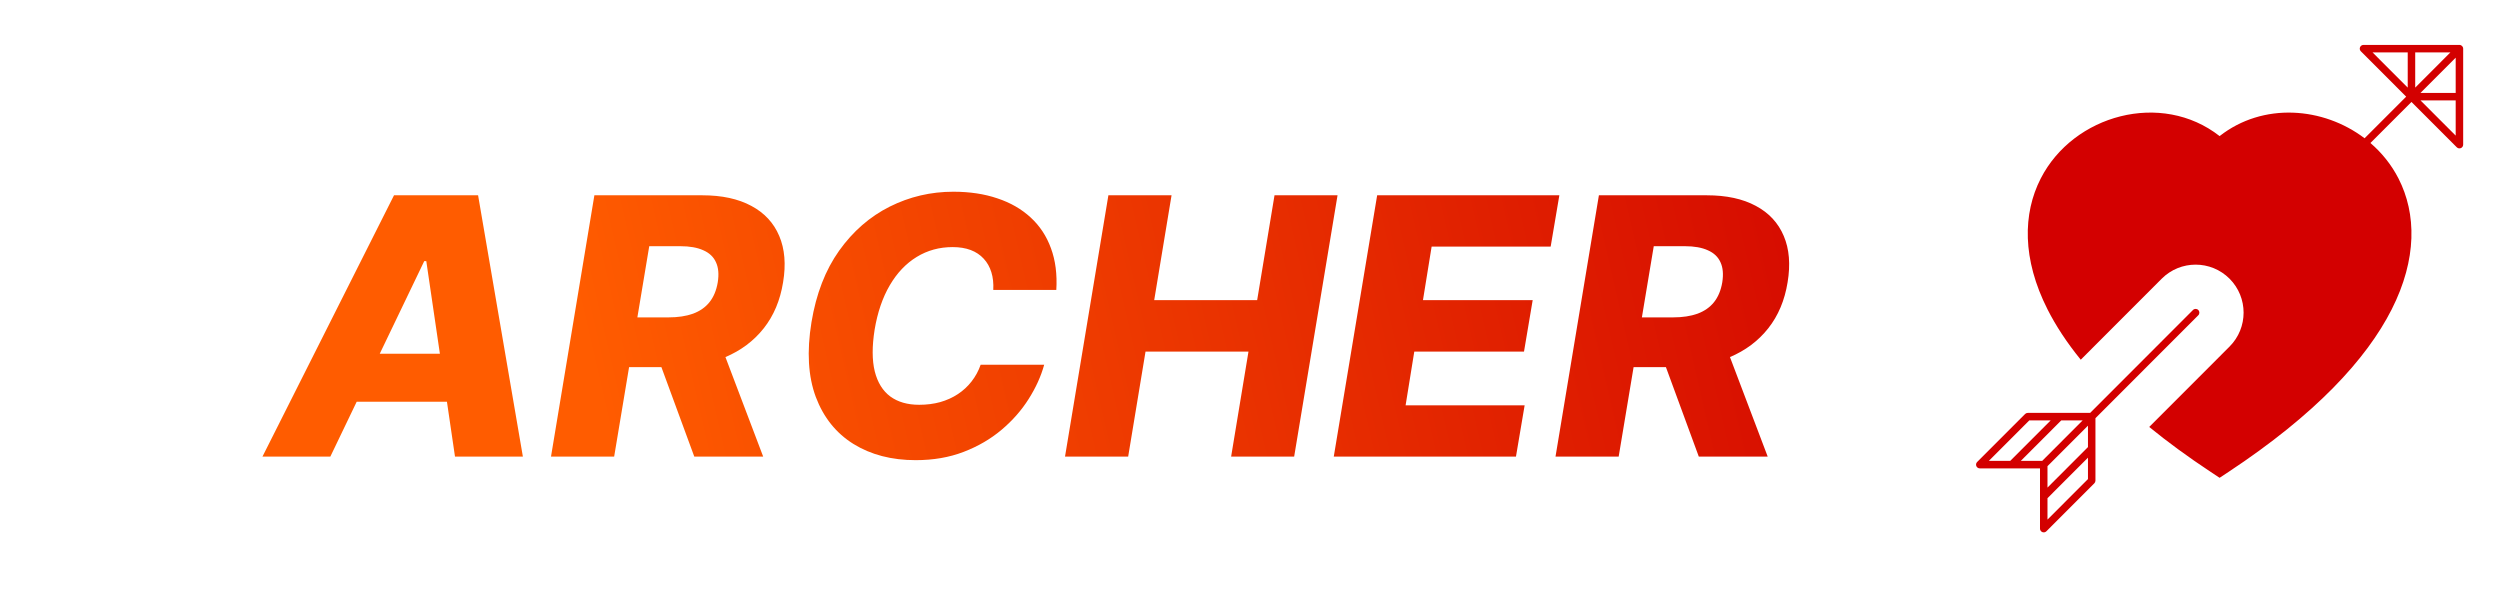 <svg width="334" height="79" viewBox="0 0 334 79" fill="none" xmlns="http://www.w3.org/2000/svg">
<path fill-rule="evenodd" clip-rule="evenodd" d="M273.398 70.979C273.255 71.122 273.04 71.165 272.853 71.088C272.666 71.01 272.544 70.828 272.544 70.626V66.35V62.575H268.772H264.5C264.298 62.575 264.116 62.454 264.038 62.267C263.961 62.08 264.003 61.865 264.146 61.722L270.554 55.309C270.648 55.216 270.775 55.163 270.908 55.163H275.18H279.245L292.982 41.416C293.177 41.22 293.494 41.22 293.689 41.415C293.885 41.611 293.885 41.927 293.689 42.123L279.952 55.87V59.938V64.213C279.952 64.346 279.899 64.473 279.806 64.566L273.398 70.979ZM269.978 61.575H272.837L278.245 56.163H275.387L269.978 61.575ZM278.952 59.731V56.871L273.544 62.282V65.143L278.952 59.731ZM278.952 61.146L273.544 66.558V69.418L278.952 64.006V61.146ZM268.565 61.575L273.973 56.163H271.115L265.707 61.575H268.565ZM329.08 19.325C329.08 19.527 328.958 19.71 328.771 19.787C328.584 19.864 328.369 19.822 328.226 19.678L322.172 13.62L316.69 19.105C318.209 20.412 319.497 22.006 320.439 23.847C322.838 28.535 322.938 34.607 319.526 41.343C316.141 48.026 309.298 55.4 297.718 63.057L296.54 63.836L295.363 63.057C292.297 61.03 289.562 59.022 287.137 57.042L297.868 46.303C300.37 43.799 300.37 39.739 297.868 37.234C295.365 34.73 291.308 34.73 288.805 37.234L277.99 48.058C276.118 45.756 274.654 43.513 273.555 41.343C270.143 34.607 270.243 28.535 272.642 23.847C277.002 15.326 288.771 12.096 296.54 18.182C302.35 13.632 310.396 14.29 315.908 18.473L321.465 12.913L315.41 6.853C315.267 6.71 315.224 6.495 315.302 6.309C315.379 6.122 315.561 6 315.764 6H322.172H328.58C328.856 6 329.08 6.224 329.08 6.5V12.913V19.325ZM316.97 7L321.672 11.705V7H316.97ZM327.373 7H322.672V11.705L327.373 7ZM328.08 7.708L323.378 12.413H328.08V7.708ZM323.378 13.413H328.08V18.117L323.378 13.413Z" fill="#D30000"/>
<g filter="url(#filter0_d_100_19)">
<path d="M44.134 57H35.066L52.64 22.091H63.873L69.856 57H60.787L56.952 30.886H56.679L44.134 57ZM45.225 43.261H64.179L63.089 49.67H44.134L45.225 43.261ZM73.614 57L79.409 22.091H93.83C96.444 22.091 98.625 22.562 100.375 23.506C102.125 24.438 103.37 25.778 104.108 27.528C104.847 29.267 105.017 31.329 104.62 33.716C104.233 36.125 103.37 38.176 102.029 39.869C100.699 41.551 98.983 42.835 96.881 43.722C94.79 44.608 92.415 45.051 89.756 45.051H80.637L81.762 38.403H89.313C90.574 38.403 91.665 38.239 92.586 37.909C93.506 37.568 94.239 37.057 94.784 36.375C95.341 35.682 95.711 34.795 95.892 33.716C96.063 32.636 95.983 31.744 95.654 31.04C95.336 30.324 94.773 29.79 93.966 29.438C93.171 29.074 92.148 28.892 90.898 28.892H86.739L82.052 57H73.614ZM95.909 41.045L101.961 57H92.756L86.892 41.045H95.909ZM141.123 34.739H132.702C132.748 33.852 132.662 33.062 132.446 32.369C132.23 31.665 131.89 31.062 131.424 30.562C130.958 30.051 130.378 29.665 129.685 29.403C128.992 29.142 128.185 29.011 127.265 29.011C125.503 29.011 123.907 29.449 122.475 30.324C121.043 31.199 119.844 32.46 118.878 34.108C117.912 35.756 117.236 37.733 116.85 40.04C116.498 42.267 116.503 44.125 116.867 45.614C117.242 47.102 117.935 48.222 118.946 48.972C119.958 49.71 121.242 50.08 122.799 50.08C123.81 50.08 124.748 49.96 125.611 49.722C126.486 49.472 127.276 49.114 127.98 48.648C128.685 48.182 129.293 47.619 129.804 46.96C130.327 46.29 130.73 45.545 131.015 44.727H139.503C139.083 46.261 138.39 47.79 137.424 49.312C136.469 50.824 135.265 52.193 133.81 53.42C132.355 54.648 130.668 55.631 128.748 56.369C126.827 57.108 124.691 57.477 122.338 57.477C119.123 57.477 116.35 56.756 114.02 55.312C111.702 53.869 110.026 51.778 108.992 49.04C107.969 46.29 107.776 42.96 108.412 39.051C109.037 35.267 110.27 32.08 112.111 29.489C113.963 26.898 116.213 24.938 118.861 23.608C121.52 22.278 124.355 21.614 127.367 21.614C129.549 21.614 131.509 21.909 133.248 22.5C134.998 23.079 136.48 23.932 137.696 25.057C138.912 26.171 139.816 27.54 140.407 29.165C141.009 30.79 141.248 32.648 141.123 34.739ZM142.286 57L148.081 22.091H156.519L154.201 36.102H167.956L170.275 22.091H178.695L172.9 57H164.479L166.797 42.972H153.042L150.723 57H142.286ZM178.192 57L183.988 22.091H208.329L207.169 28.943H191.266L190.107 36.102H204.766L203.607 42.972H188.948L187.789 50.148H203.692L202.533 57H178.192ZM207.817 57L213.613 22.091H228.033C230.647 22.091 232.829 22.562 234.579 23.506C236.329 24.438 237.573 25.778 238.311 27.528C239.05 29.267 239.221 31.329 238.823 33.716C238.436 36.125 237.573 38.176 236.232 39.869C234.902 41.551 233.186 42.835 231.084 43.722C228.993 44.608 226.618 45.051 223.959 45.051H214.84L215.965 38.403H223.516C224.777 38.403 225.868 38.239 226.789 37.909C227.709 37.568 228.442 37.057 228.988 36.375C229.544 35.682 229.914 34.795 230.096 33.716C230.266 32.636 230.186 31.744 229.857 31.04C229.539 30.324 228.976 29.79 228.169 29.438C227.374 29.074 226.351 28.892 225.101 28.892H220.942L216.255 57H207.817ZM230.113 41.045L236.164 57H226.959L221.096 41.045H230.113Z" fill="url(#paint0_linear_100_19)"/>
</g>
<defs>
<filter id="filter0_d_100_19" x="31.066" y="21.614" width="212.354" height="43.864" filterUnits="userSpaceOnUse" color-interpolation-filters="sRGB">
<feFlood flood-opacity="0" result="BackgroundImageFix"/>
<feColorMatrix in="SourceAlpha" type="matrix" values="0 0 0 0 0 0 0 0 0 0 0 0 0 0 0 0 0 0 127 0" result="hardAlpha"/>
<feOffset dy="4"/>
<feGaussianBlur stdDeviation="2"/>
<feComposite in2="hardAlpha" operator="out"/>
<feColorMatrix type="matrix" values="0 0 0 0 0 0 0 0 0 0 0 0 0 0 0 0 0 0 0.25 0"/>
<feBlend mode="normal" in2="BackgroundImageFix" result="effect1_dropShadow_100_19"/>
<feBlend mode="normal" in="SourceGraphic" in2="effect1_dropShadow_100_19" result="shape"/>
</filter>
<linearGradient id="paint0_linear_100_19" x1="81.5" y1="57" x2="262" y2="15.5" gradientUnits="userSpaceOnUse">
<stop stop-color="#FF5C00"/>
<stop offset="1" stop-color="#D00000"/>
</linearGradient>
</defs>
</svg>

